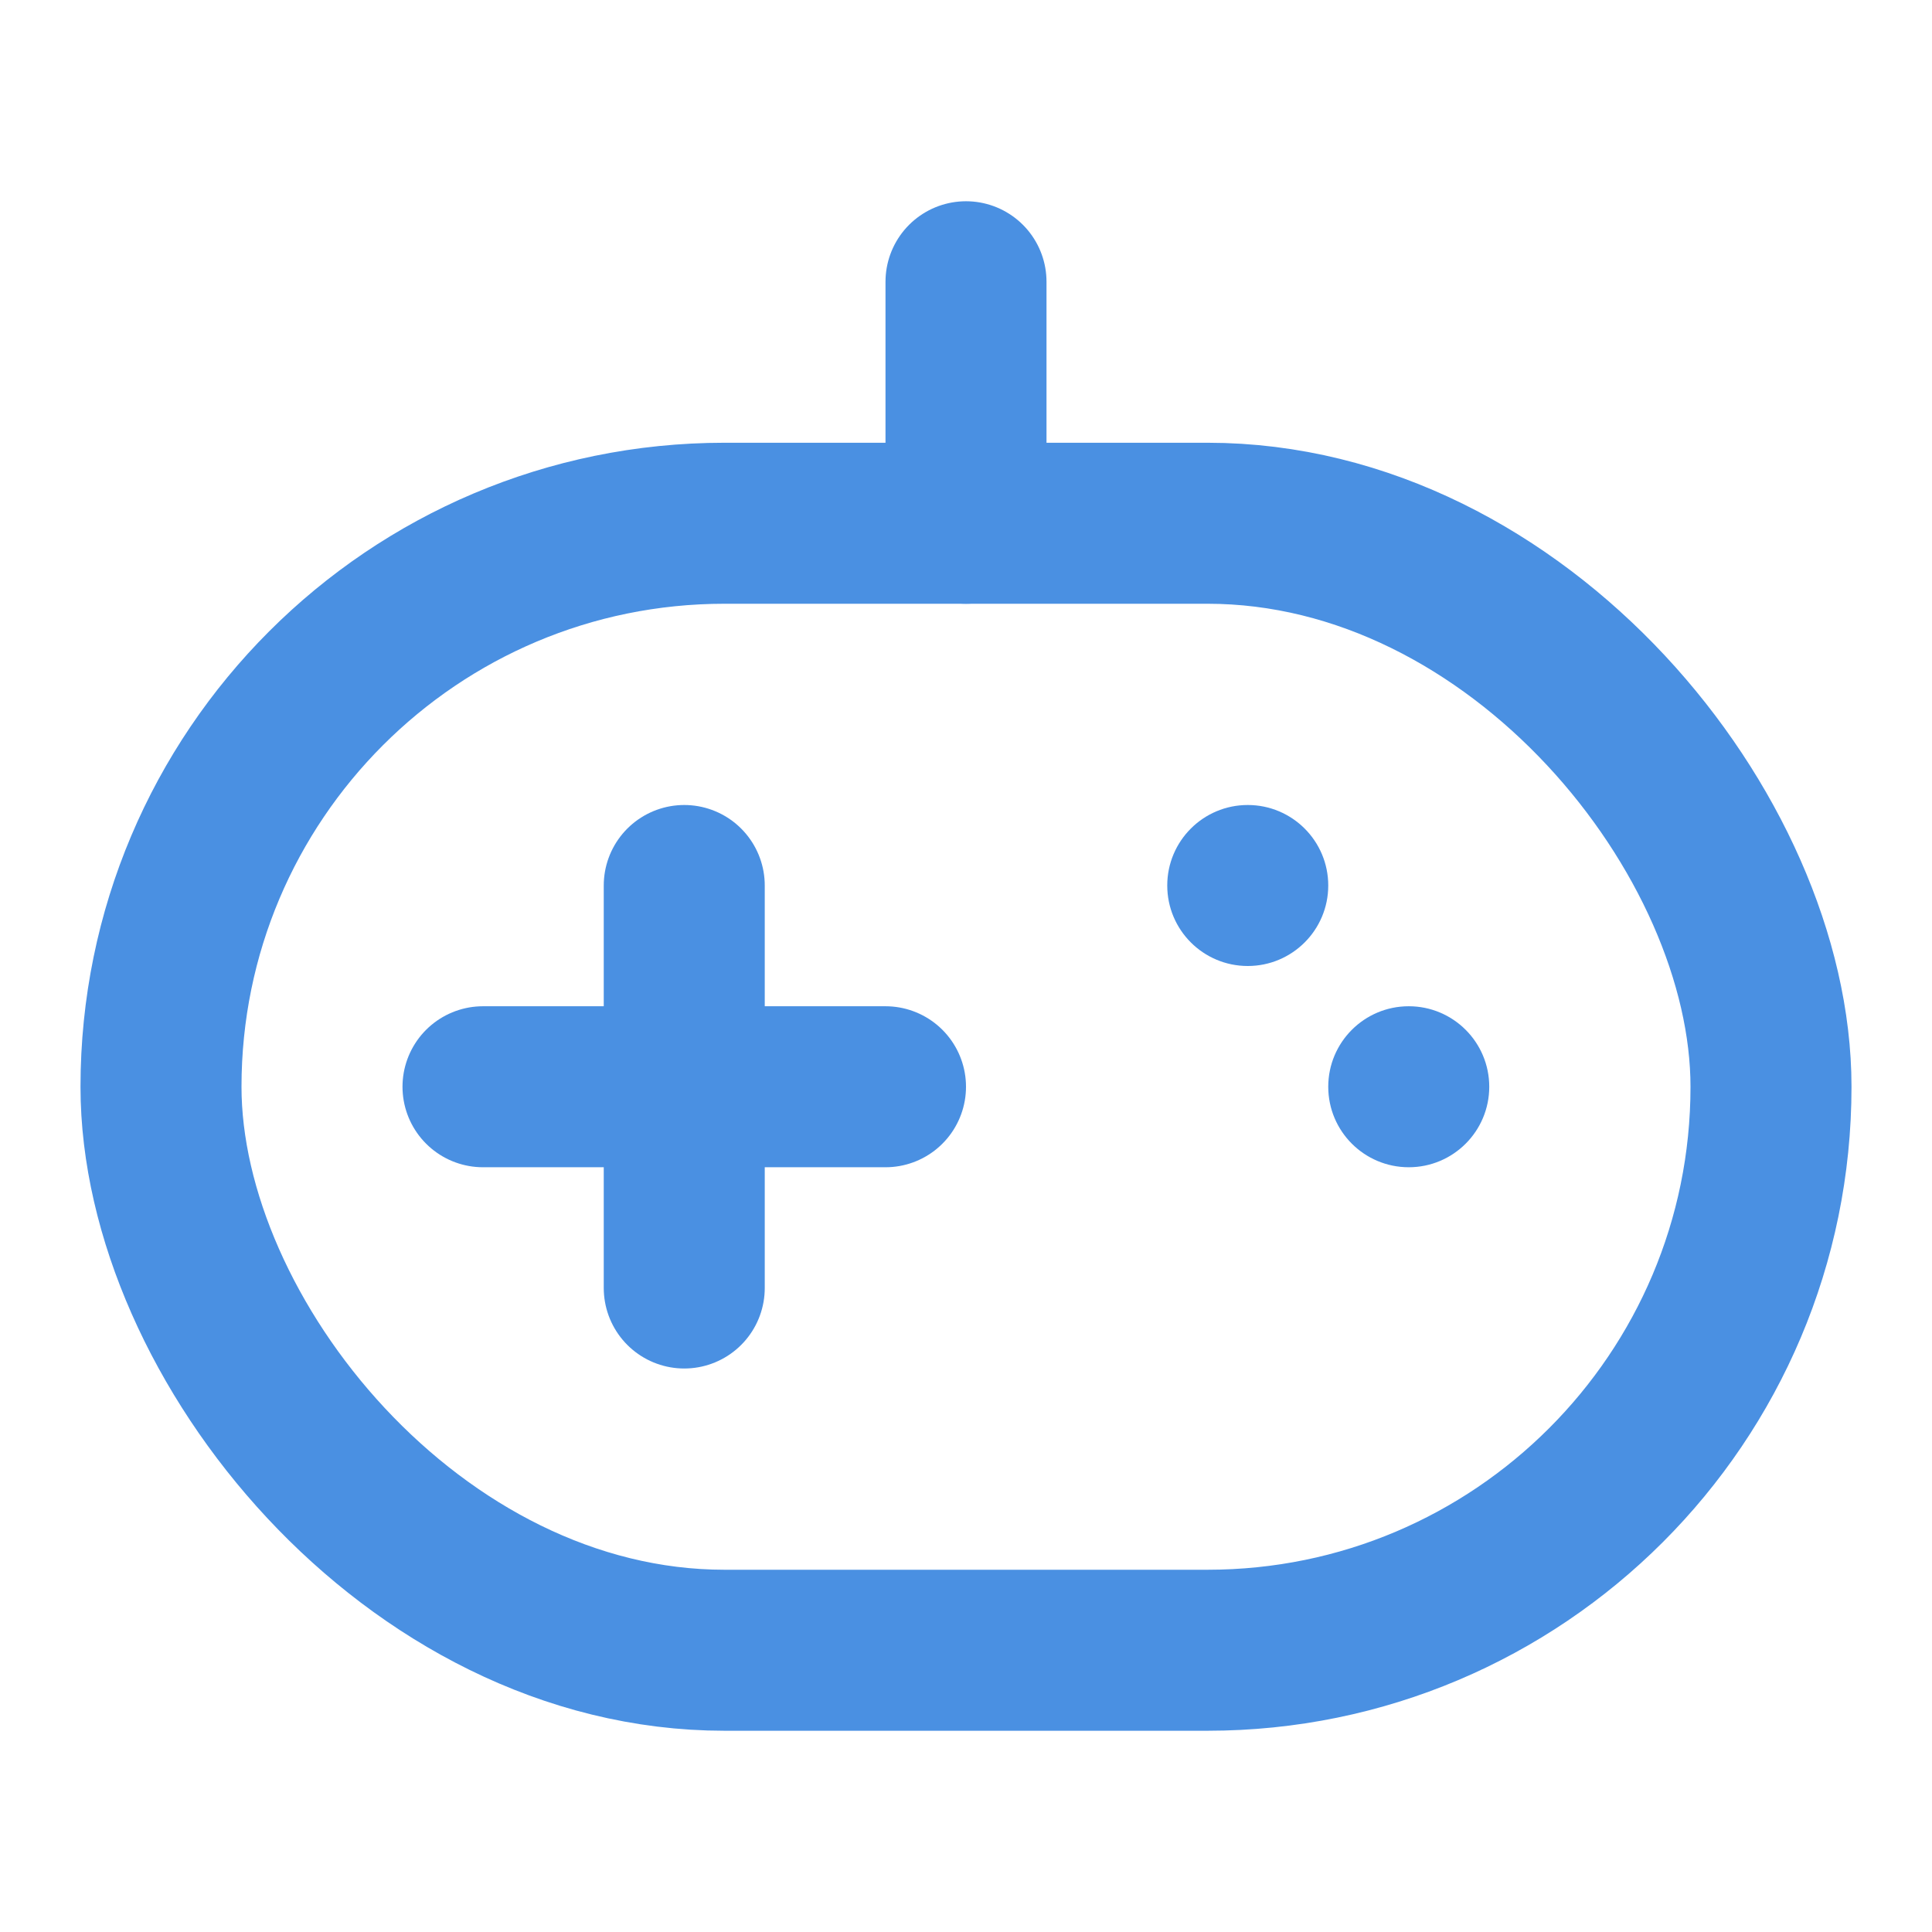 <?xml version="1.0" encoding="UTF-8"?><svg width="21" height="21" viewBox="0 0 48 48" fill="none" xmlns="http://www.w3.org/2000/svg"><rect x="4" y="13" width="40" height="28" rx="14" fill="none" stroke="#4a90e2" stroke-width="4" stroke-linejoin="round"/><circle cx="31" cy="22" r="2" fill="#4a90e2"/><circle cx="35" cy="27" r="2" fill="#4a90e2"/><path d="M12 27H22M12 27H22" stroke="#4a90e2" stroke-width="4" stroke-linecap="round" stroke-linejoin="round"/><path d="M24 7V13M24 7V13" stroke="#4a90e2" stroke-width="4" stroke-linecap="round" stroke-linejoin="round"/><path d="M17 22V32" stroke="#4a90e2" stroke-width="4" stroke-linecap="round" stroke-linejoin="round"/></svg>